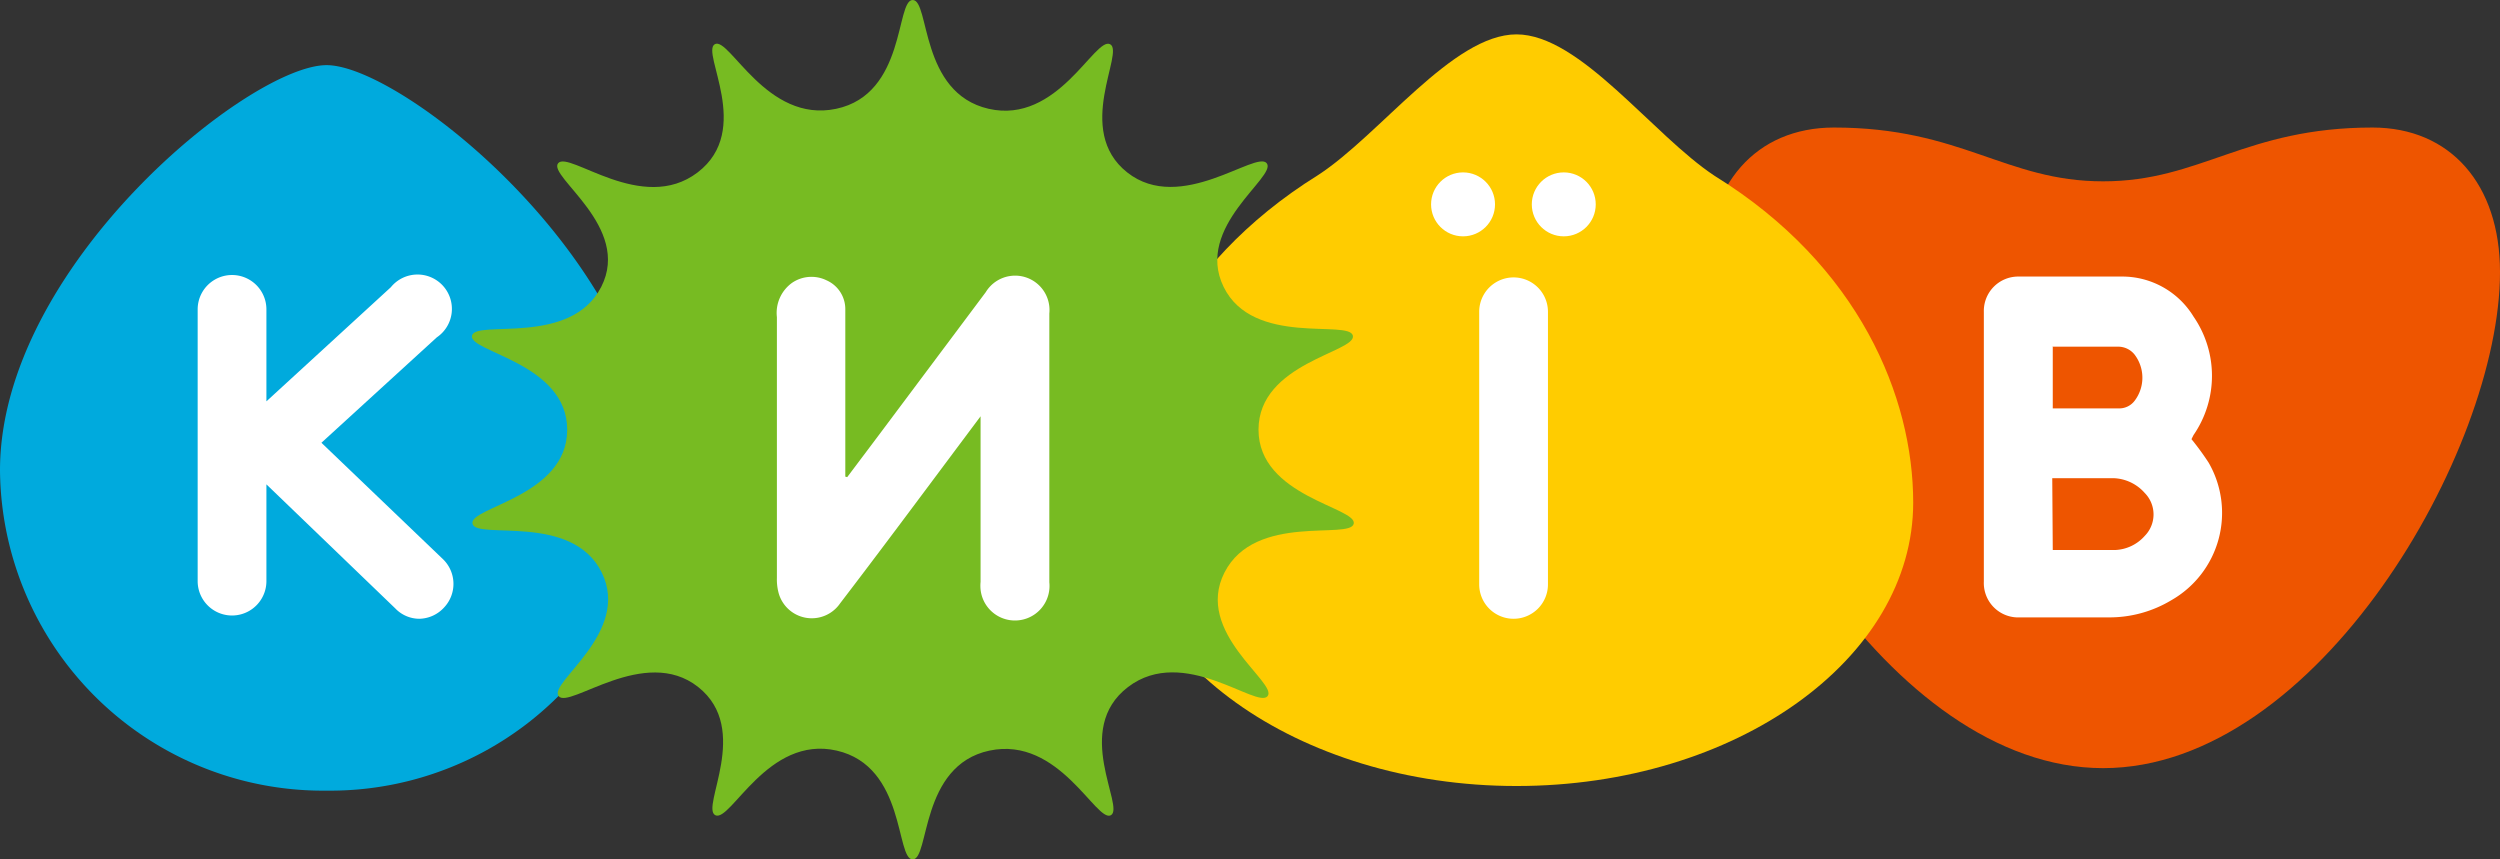 <svg xmlns="http://www.w3.org/2000/svg" viewBox="0 0 145.45 50"><rect x="0" y="0" width="145.45" height="50" fill="#333333" stroke="none"/><defs><style>.cls-1{fill:#0ad;}.cls-2{fill:#e50;}.cls-3{fill:#fc0;}.cls-4{fill:#7b2;}.cls-5{fill:#fff;}</style></defs><g id="Слой_2" data-name="Слой 2"><g id="Слой_1-2" data-name="Слой 1"><path class="cls-1" d="M19,3.79c4.46,0,19,11.71,19,23.58A18.8,18.8,0,0,1,19,46,18.8,18.8,0,0,1,0,27.37C0,15.5,14.51,3.79,19,3.79Z"/><path class="cls-2" d="M122.36,10.55c5.69,0,8.25-3.13,15.67-3.13,4.53,0,7.42,3.3,7.42,8.41,0,10.39-10.64,28.86-23.09,28.86S99.27,26.22,99.27,15.83c0-5.11,2.89-8.41,7.43-8.41C114.12,7.42,116.67,10.55,122.36,10.55Z"/><path class="cls-3" d="M88.23,2c3.71,0,7.91,5.85,11.54,8.24,8.41,5.2,11.54,12.87,11.54,19,0,9.11-10.33,16.49-23.08,16.49S65.14,38.3,65.14,29.19c0-6.1,3.13-13.77,11.54-19C80.31,7.83,84.52,2,88.23,2Z"/><path class="cls-4" d="M53.1,0c1,0,.4,5.41,4.42,6.33s6.17-4.19,7.06-3.76-2.11,5,1,7.46,7.51-1.31,8.12-.53-4.22,3.69-2.51,7.19,7.31,1.88,7.52,2.84S73.22,21.11,73.22,25s5.75,4.52,5.54,5.47-5.74-.65-7.52,2.84,3.12,6.42,2.51,7.19-4.88-3-8.12-.53-.16,7-1,7.46-3-4.62-7.06-3.76S54.09,50,53.1,50s-.4-5.41-4.42-6.33-6.17,4.19-7.06,3.76,2.11-5-1-7.46-7.51,1.31-8.12.53,4.23-3.69,2.51-7.19-7.3-1.88-7.52-2.84S33,28.89,33,25s-5.75-4.52-5.54-5.47,5.74.65,7.52-2.84-3.12-6.42-2.51-7.19,4.89,3,8.12.53.16-7,1-7.46,3,4.62,7.06,3.76S52.11,0,53.1,0Z"/><path class="cls-5" d="M24.41,36A1.94,1.94,0,0,1,23,35.4L15.5,28.18v5.63a2,2,0,0,1-4,0V18a2,2,0,0,1,4,0v5.35l7.24-6.64a2,2,0,1,1,2.67,2.92L18.7,25.76l7.08,6.78a2,2,0,0,1,.06,2.8A2,2,0,0,1,24.41,36Z"/><path class="cls-5" d="M88.06,36a2,2,0,0,1-2-2V18.14a2,2,0,0,1,4,0V34A2,2,0,0,1,88.06,36Z"/><path class="cls-5" d="M127.5,25.55a15.93,15.93,0,0,1,1,1.37,5.85,5.85,0,0,1-2.17,8,7,7,0,0,1-3.64,1h-5.18a2,2,0,0,1-2.09-2.08q0-7.84,0-15.69a2,2,0,0,1,2-2.06c2,0,4,0,6,0a4.86,4.86,0,0,1,4.2,2.33,6.07,6.07,0,0,1,0,6.89ZM119.43,32c1.23,0,2.43,0,3.63,0a2.43,2.43,0,0,0,1.72-.82,1.78,1.78,0,0,0,0-2.5,2.53,2.53,0,0,0-1.84-.86c-1.12,0-2.25,0-3.38,0l-.16,0Zm0-11.82v3.58h.3c1.17,0,2.35,0,3.52,0a1.12,1.12,0,0,0,.94-.44,2.22,2.22,0,0,0,0-2.69,1.22,1.22,0,0,0-1-.46h-3.8Z"/><path class="cls-5" d="M49.29,27.76l1.85-2.46L57.35,17a2,2,0,0,1,3.7,1.24q0,7.82,0,15.64a2,2,0,0,1-4,.42,2.26,2.26,0,0,1,0-.45q0-4.63,0-9.25v-.38l-1.45,1.94c-2.24,3-4.47,6-6.72,8.94a2,2,0,0,1-3.6-.68,3,3,0,0,1-.08-.79V18.45a2.15,2.15,0,0,1,.89-2,2,2,0,0,1,2-.14A1.83,1.83,0,0,1,49.18,18c0,1.13,0,2.27,0,3.4,0,2,0,4,0,6v.33Z"/><circle class="cls-5" cx="85.12" cy="11.89" r="1.86"/><circle class="cls-5" cx="90.98" cy="11.89" r="1.86"/></g></g></svg>
